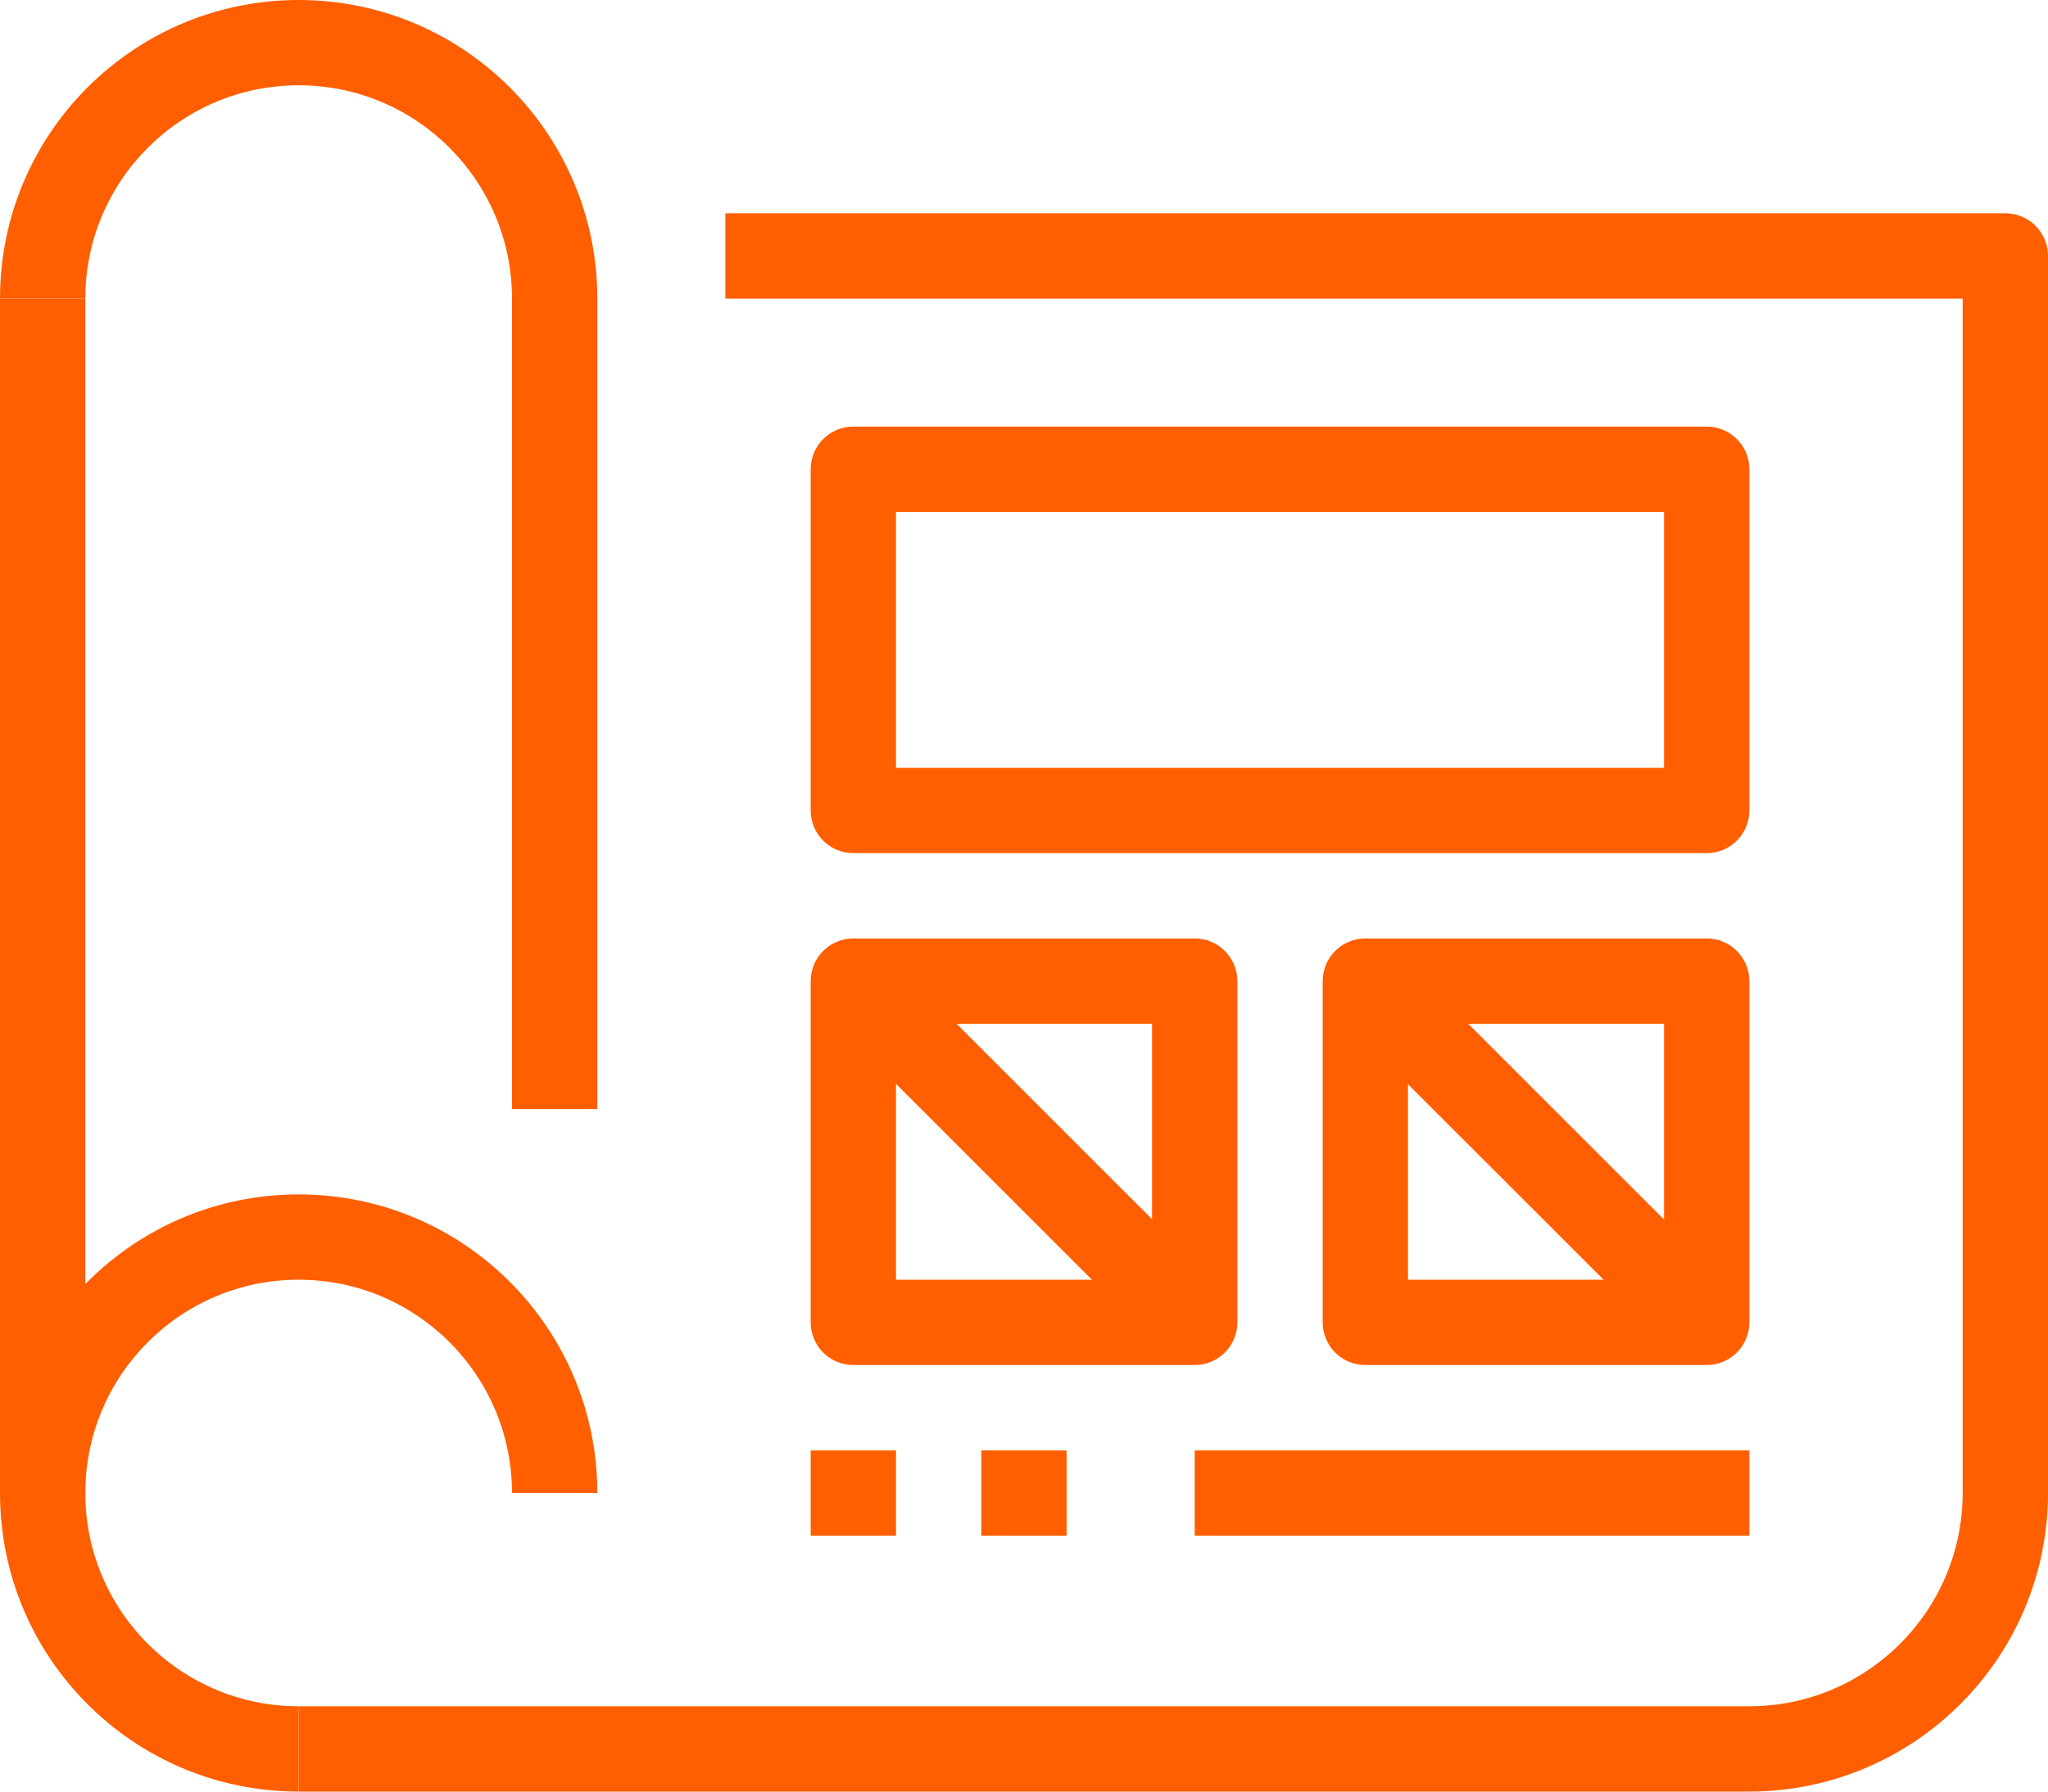 <svg width="56" height="49" viewBox="0 0 56 49" fill="none" xmlns="http://www.w3.org/2000/svg">
<g id="Group 34530">
<g id="Group">
<path id="Vector" d="M2.333 8.167H0V40.834H2.333V8.167Z" fill="#FF5F00"/>
</g>
<g id="Group_2">
<path id="Vector_2" d="M8.167 32.667C3.656 32.667 0 36.323 0 40.834C0 45.344 3.656 49 8.167 49V46.667C4.945 46.667 2.333 44.055 2.333 40.834C2.333 37.612 4.945 35 8.167 35C11.389 35 14 37.612 14 40.834H16.333C16.333 36.323 12.677 32.667 8.167 32.667Z" fill="#FF5F00"/>
</g>
<g id="Group_3">
<path id="Vector_3" d="M54.834 5.833H19.834V8.167H53.667V40.834C53.663 44.054 51.054 46.663 47.834 46.667H8.167V49H47.834C52.342 48.994 55.995 45.342 56 40.834V7C56 6.356 55.478 5.833 54.834 5.833Z" fill="#FF5F00"/>
</g>
<g id="Group_4">
<path id="Vector_4" d="M8.167 0C3.656 0 0 3.656 0 8.167H2.333C2.333 4.945 4.945 2.333 8.167 2.333C11.388 2.333 14 4.945 14 8.167V30.333H16.333V8.167C16.333 3.656 12.677 0 8.167 0Z" fill="#FF5F00"/>
</g>
<g id="Group_5">
<path id="Vector_5" d="M46.667 11.667H23.334C22.689 11.667 22.167 12.189 22.167 12.834V22.167C22.167 22.811 22.689 23.334 23.334 23.334H46.667C47.311 23.334 47.834 22.811 47.834 22.167V12.834C47.834 12.189 47.311 11.667 46.667 11.667ZM45.5 21H24.5V14H45.5V21Z" fill="#FF5F00"/>
</g>
<g id="Group 34529">
<g id="Group_6">
<path id="Vector_6" d="M24.165 26.008L22.515 27.658L31.625 36.769L33.275 35.119L24.165 26.008Z" fill="#FF5F00"/>
</g>
<g id="Group_7">
<path id="Vector_7" d="M32.667 25.667H23.334C22.689 25.667 22.167 26.189 22.167 26.834V36.167C22.167 36.811 22.689 37.334 23.334 37.334H32.667C33.311 37.334 33.834 36.811 33.834 36.167V26.834C33.834 26.189 33.311 25.667 32.667 25.667ZM31.5 35H24.5V28H31.5V35Z" fill="#FF5F00"/>
</g>
</g>
<g id="Group_8">
<path id="Vector_8" d="M38.158 26.012L36.508 27.662L45.619 36.772L47.269 35.123L38.158 26.012Z" fill="#FF5F00"/>
</g>
<g id="Group_9">
<path id="Vector_9" d="M24.5 39.667H22.167V42H24.5V39.667Z" fill="#FF5F00"/>
</g>
<g id="Group_10">
<path id="Vector_10" d="M29.166 39.667H26.833V42H29.166V39.667Z" fill="#FF5F00"/>
</g>
<g id="Group 34528">
<g id="Group_11">
<path id="Vector_11" d="M46.667 25.667H37.334C36.689 25.667 36.167 26.189 36.167 26.834V36.167C36.167 36.811 36.689 37.334 37.334 37.334H46.667C47.311 37.334 47.834 36.811 47.834 36.167V26.834C47.834 26.189 47.311 25.667 46.667 25.667ZM45.5 35H38.5V28H45.5V35Z" fill="#FF5F00"/>
</g>
<g id="Group_12">
<path id="Vector_12" d="M47.834 39.667H32.667V42H47.834V39.667Z" fill="#FF5F00"/>
</g>
</g>
</g>
</svg>
